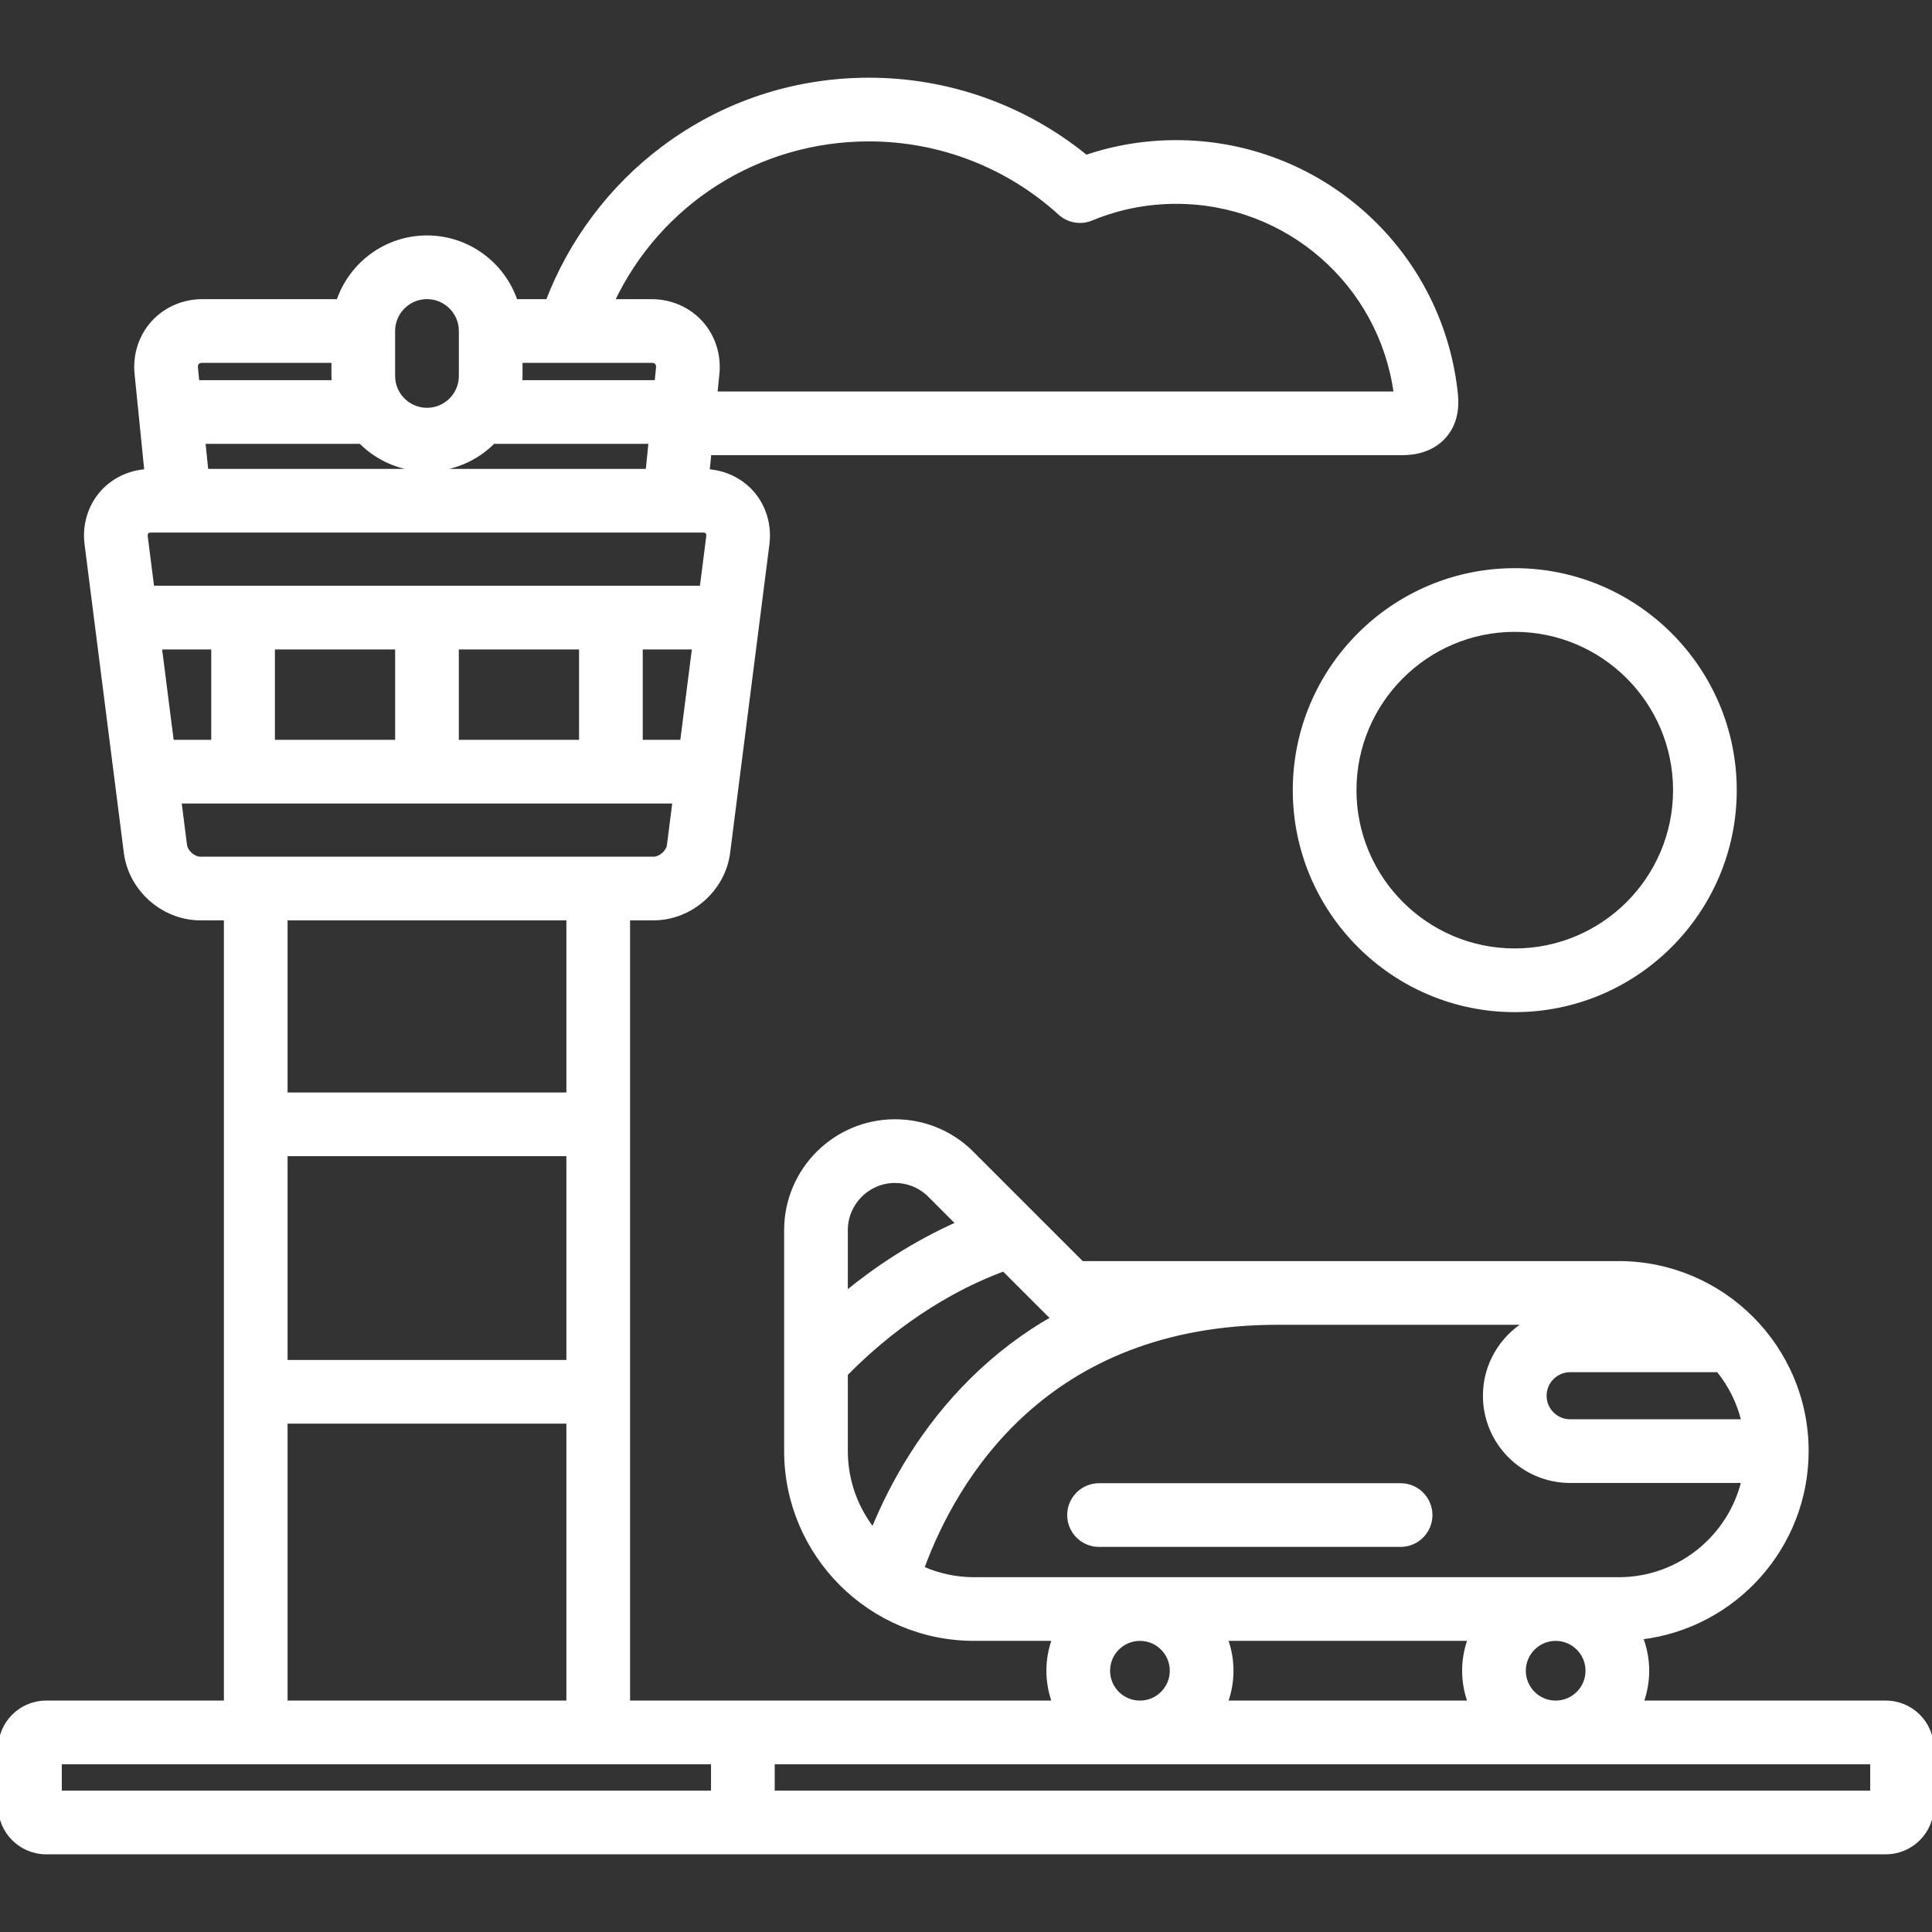 <!DOCTYPE svg PUBLIC "-//W3C//DTD SVG 1.1//EN" "http://www.w3.org/Graphics/SVG/1.1/DTD/svg11.dtd">
<!-- Uploaded to: SVG Repo, www.svgrepo.com, Transformed by: SVG Repo Mixer Tools -->
<svg fill="#ffffff" height="800px" width="800px" version="1.1" id="Layer_1" xmlns="http://www.w3.org/2000/svg" xmlns:xlink="http://www.w3.org/1999/xlink" viewBox="0 0 512 512" xml:space="preserve" stroke="#ffffff">
<rect x="0" y="0" width="512" height="512" fill="#333333" stroke="none"/>
<g id="SVGRepo_bgCarrier" stroke-width="0"/>
<g id="SVGRepo_tracerCarrier" stroke-linecap="round" stroke-linejoin="round"/>
<g id="SVGRepo_iconCarrier"> <g> <g> <g> <path d="M343.101,209.399c0,32.162,26.167,58.327,58.327,58.327c32.162,0,58.327-26.167,58.327-58.327 c0-32.162-26.167-58.327-58.327-58.327C369.267,151.071,343.101,177.237,343.101,209.399z M401.429,166.948 c23.407,0,42.45,19.043,42.45,42.45s-19.043,42.45-42.45,42.45s-42.45-19.043-42.45-42.45S378.021,166.948,401.429,166.948z"/> <path d="M371.171,393.567h-79.914c-4.385,0-7.939,3.553-7.939,7.939c0,4.385,3.553,7.939,7.939,7.939h79.914 c4.385,0,7.939-3.553,7.939-7.939C379.11,397.121,375.556,393.567,371.171,393.567z"/> <path d="M499.786,451.175h-64.734c0.972-2.623,1.504-5.455,1.504-8.412c0-3.095-0.589-6.052-1.648-8.776 c24.69-2.939,43.901-23.991,43.901-49.459c0-27.474-22.351-49.825-49.825-49.825H286.716l-29.302-29.303 c-0.119-0.128-0.241-0.252-0.369-0.374c-5.387-5.1-12.438-7.909-19.858-7.909c-15.926,0-28.882,12.956-28.882,28.88v58.528 c0,27.473,22.351,49.822,49.825,49.822h21.18c-0.972,2.623-1.504,5.455-1.504,8.412c0,2.956,0.532,5.79,1.504,8.412H166.474 V243.404h6.723c9.855,0,18.551-7.658,19.797-17.436l10.412-81.765c0.638-5.014-0.851-9.994-4.084-13.665 c-2.959-3.361-7.197-5.388-11.768-5.71l0.473-4.698h183.529c5.981,0,9.389-2.411,11.193-4.435 c3.904-4.377,3.271-9.916,3.032-11.993c-4.271-37.664-36.115-66.065-74.073-66.065c-8.197,0-16.212,1.316-23.888,3.916 c-16.223-13.23-36.466-20.461-57.532-20.461c-19.878,0-38.768,6.288-54.626,18.188c-13.739,10.309-24.412,24.536-30.516,40.5 h-8.475c-3.319-9.806-12.603-16.886-23.515-16.886s-20.196,7.08-23.515,16.886H53.581c-5.015,0-9.772,2.081-13.052,5.708 s-4.873,8.569-4.369,13.558l2.597,25.781c-4.573,0.323-8.81,2.35-11.77,5.712c-3.233,3.671-4.721,8.652-4.08,13.664l10.41,81.765 c1.245,9.777,9.941,17.436,19.797,17.436h6.72v207.77h-47.62C5.48,451.175,0,456.656,0,463.391v15.302 c0,6.734,5.48,12.214,12.214,12.214h487.573c6.734,0,12.214-5.48,12.214-12.214v-15.302 C512,456.656,506.52,451.175,499.786,451.175z M416.104,363.148h39.224c3.153,3.878,5.464,8.464,6.665,13.477h-45.889 c-3.715,0-6.737-3.022-6.737-6.737C409.367,366.171,412.389,363.148,416.104,363.148z M224.184,326 c0-7.17,5.834-13.003,13.004-13.003c3.26,0,6.364,1.205,8.765,3.397l7.866,7.865c-11.889,5.279-21.855,12.039-29.635,18.419V326z M224.184,384.528v-20.367c8.011-8.195,22.383-20.542,41.792-27.746l11.839,11.839c0.386,0.386,0.81,0.726,1.26,1.021 c-7.789,4.44-14.963,9.887-21.493,16.334c-13.025,12.857-21.172,27.399-26.226,39.748 C226.867,399.602,224.184,392.375,224.184,384.528z M258.131,418.474c-4.873,0-9.507-1.039-13.701-2.898 c8.596-23.44,32.542-64.995,94.169-64.995h65.787c-6.52,3.974-10.897,11.129-10.897,19.307c0,12.47,10.144,22.614,22.614,22.614 h45.872c-3.597,14.882-17.02,25.972-32.993,25.972H258.131z M420.679,442.764c0,4.638-3.773,8.412-8.411,8.412 c-4.638,0-8.412-3.773-8.412-8.412c0-4.638,3.773-8.412,8.412-8.412C416.906,434.351,420.679,438.125,420.679,442.764z M389.482,451.175h-64.6c0.971-2.623,1.503-5.455,1.503-8.412c0-2.956-0.532-5.79-1.503-8.412h64.6 c-0.971,2.623-1.503,5.455-1.503,8.412C387.979,445.72,388.511,448.552,389.482,451.175z M310.507,442.764 c0,4.638-3.772,8.412-8.411,8.412s-8.412-3.773-8.412-8.412c0-4.638,3.773-8.412,8.412-8.412 C306.734,434.352,310.507,438.125,310.507,442.764z M180.735,196.558h-10.902v-24.95h14.079L180.735,196.558z M230.287,36.971 c18.754,0,36.717,6.941,50.58,19.544c2.276,2.067,5.54,2.636,8.381,1.459c7.132-2.957,14.688-4.457,22.46-4.457 c29.455,0,54.232,21.721,58.144,50.739H189.626l0.525-5.208c0.503-4.989-1.089-9.931-4.369-13.558s-8.037-5.708-13.052-5.708 h-10.355C174.687,53.791,200.766,36.971,230.287,36.971z M137.98,99.627v-3.969h34.75c0.55,0,0.993,0.165,1.275,0.479 c0.284,0.313,0.404,0.768,0.349,1.317l-0.382,3.798H137.92C137.956,100.714,137.98,100.175,137.98,99.627z M104.208,87.719 c0-4.934,4.014-8.947,8.947-8.947c4.934,0,8.947,4.014,8.947,8.947v11.908c0,4.934-4.014,8.947-8.947,8.947 c-4.934,0-8.947-4.014-8.947-8.947V87.719z M95.569,117.129c4.499,4.521,10.721,7.323,17.587,7.323 c6.865,0,13.088-2.802,17.587-7.323h41.63l-0.77,7.633H54.708l-0.77-7.633H95.569z M52.306,96.138 c0.284-0.314,0.725-0.479,1.275-0.479h34.75v3.969c0,0.547,0.023,1.087,0.059,1.625H52.338l-0.382-3.798 C51.901,96.907,52.022,96.451,52.306,96.138z M38.656,142.197c-0.044-0.352-0.038-0.84,0.248-1.165 c0.286-0.325,0.769-0.393,1.125-0.393h146.255c0.356,0,0.839,0.068,1.126,0.393c0.286,0.325,0.292,0.814,0.248,1.166 l-1.723,13.533H40.378L38.656,142.197z M153.955,171.608v24.95h-32.861v-24.95H153.955z M105.217,171.608v24.95H72.355v-24.95 H105.217z M42.4,171.608h14.079v24.95H45.577L42.4,171.608z M53.113,227.527c-1.813,0-3.817-1.766-4.047-3.564l-1.468-11.528 h131.114l-1.468,11.527c-0.23,1.799-2.234,3.565-4.048,3.565H53.113z M75.71,360.905v-55.014h74.887v55.014H75.71z M150.597,376.783v74.393H75.709v-74.393H150.597z M75.71,290.014v-46.61h74.887v46.61H75.71z M188.928,475.03H15.877v-7.978 h173.051V475.03z M496.123,475.03H204.805v-7.978h291.318V475.03z"/> </g> </g> </g> </g>
</svg>